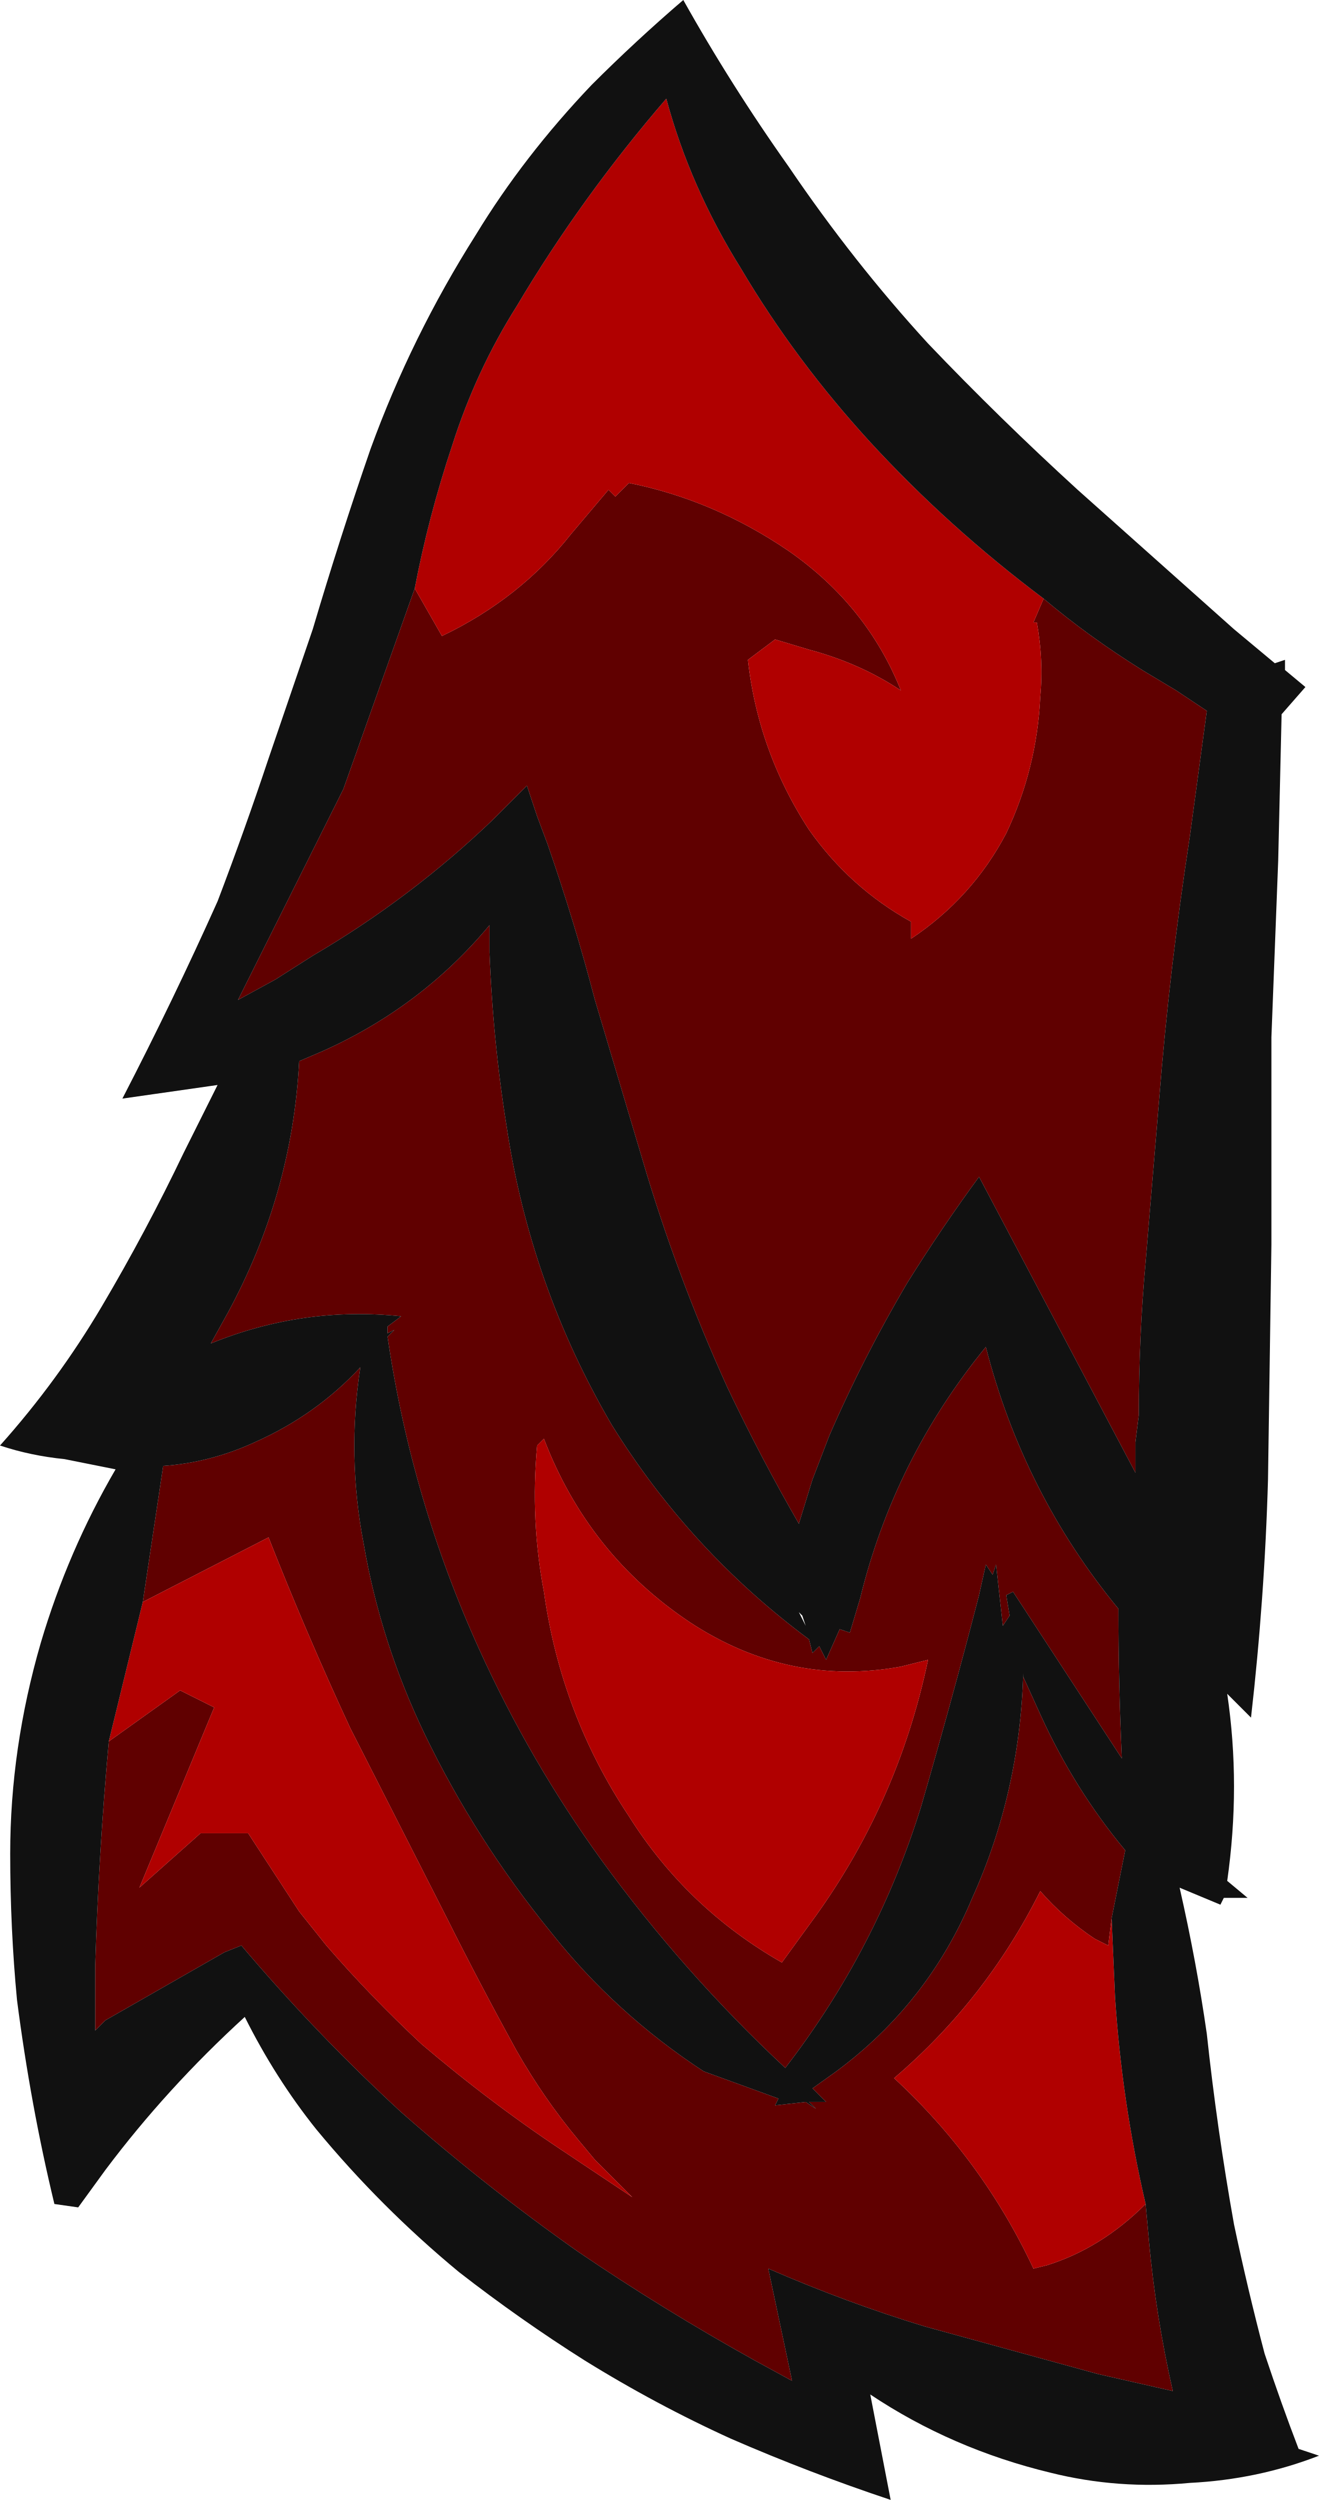 <?xml version="1.0" encoding="UTF-8" standalone="no"?>
<svg xmlns:ffdec="https://www.free-decompiler.com/flash" xmlns:xlink="http://www.w3.org/1999/xlink" ffdec:objectType="frame" height="257.25px" width="135.8px" xmlns="http://www.w3.org/2000/svg">
  <g transform="matrix(1.0, 0.0, 0.0, 1.0, 94.5, 35.35)">
    <use ffdec:characterId="376" height="36.75" transform="matrix(7.0, 0.0, 0.0, 7.0, -94.5, -35.35)" width="19.4" xlink:href="#shape0"/>
  </g>
  <defs>
    <g id="shape0" transform="matrix(1.0, 0.0, 0.0, 1.0, 13.5, 5.05)">
      <path d="M1.55 19.55 L1.55 19.6 1.55 19.55" fill="#cccccc" fill-rule="evenodd" stroke="none"/>
      <path d="M-7.4 3.6 L-7.0 4.3 Q-5.85 3.75 -5.1 2.8 L-4.55 2.15 -4.45 2.25 -4.25 2.05 Q-3.0 2.3 -1.9 3.05 -0.75 3.85 -0.25 5.1 -0.85 4.7 -1.6 4.5 L-2.1 4.35 -2.5 4.65 Q-2.35 6.0 -1.6 7.15 -1.0 8.0 -0.1 8.5 L-0.1 8.75 Q0.8 8.15 1.3 7.2 1.75 6.25 1.8 5.2 1.85 4.65 1.75 4.1 L1.7 4.1 1.85 3.75 Q2.5 4.3 3.3 4.8 L3.8 5.1 4.25 5.4 4.0 7.25 Q3.7 9.2 3.55 11.1 L3.35 13.5 Q3.25 14.6 3.25 15.75 L3.2 16.15 3.2 16.6 0.9 12.25 Q0.35 13.0 -0.15 13.8 -0.8 14.9 -1.3 16.05 L-1.55 16.7 -1.75 17.35 Q-2.3 16.4 -2.8 15.35 -3.55 13.7 -4.05 12.0 L-4.75 9.65 Q-5.05 8.5 -5.45 7.35 L-5.6 6.95 -5.75 6.5 -6.25 7.0 Q-7.45 8.15 -8.9 9.0 L-9.45 9.35 -10.0 9.65 -8.45 6.55 -7.4 3.6 M-9.1 10.55 L-8.75 10.4 Q-7.3 9.75 -6.3 8.55 L-6.3 8.95 Q-6.25 10.25 -6.05 11.5 -5.7 13.85 -4.5 15.9 -3.35 17.75 -1.6 19.05 L-1.55 19.25 -1.45 19.15 -1.35 19.35 -1.15 18.9 -1.0 18.95 -0.85 18.45 Q-0.35 16.4 1.0 14.75 1.55 16.9 2.95 18.6 2.95 19.7 3.0 20.8 L1.4 18.35 1.3 18.4 1.35 18.7 1.25 18.85 1.15 17.95 1.1 18.1 1.0 17.95 0.9 18.4 Q0.5 19.95 0.05 21.5 -0.6 23.6 -1.95 25.35 -3.45 23.95 -4.65 22.3 -5.7 20.85 -6.45 19.2 -7.45 17.0 -7.8 14.6 L-7.7 14.5 -7.8 14.55 -7.8 14.45 -7.6 14.3 Q-9.05 14.15 -10.4 14.7 L-10.15 14.25 Q-9.2 12.5 -9.1 10.55 M3.35 27.35 L3.4 27.9 Q3.5 29.0 3.75 30.1 L2.65 29.85 0.1 29.15 Q-1.05 28.8 -2.2 28.3 L-1.85 29.95 -2.4 29.65 Q-3.75 28.9 -5.0 28.05 -6.35 27.1 -7.6 26.0 -8.85 24.85 -9.95 23.55 L-10.2 23.65 -11.95 24.65 -12.1 24.8 -12.1 23.85 Q-12.05 22.2 -11.9 20.55 L-10.85 19.8 -10.35 20.05 -11.45 22.7 -10.55 21.9 -9.85 21.9 -9.1 23.05 -8.7 23.55 Q-8.05 24.3 -7.3 25.0 -6.3 25.85 -5.25 26.55 L-4.2 27.25 -4.75 26.7 -5.0 26.4 Q-5.5 25.8 -5.9 25.1 -6.45 24.1 -6.95 23.1 L-8.35 20.35 Q-9.0 18.95 -9.55 17.55 L-11.4 18.5 -11.1 16.5 Q-10.4 16.45 -9.75 16.15 -8.85 15.75 -8.2 15.05 -8.4 16.35 -8.15 17.65 -7.9 19.1 -7.25 20.45 -6.5 22.0 -5.4 23.35 -4.45 24.55 -3.15 25.4 L-2.05 25.8 -2.1 25.9 -1.65 25.85 -1.5 25.95 -1.6 25.85 -1.35 25.85 -1.55 25.65 -1.2 25.4 Q0.15 24.4 0.8 22.85 1.5 21.3 1.55 19.55 L1.55 19.6 1.8 20.15 Q2.3 21.25 3.05 22.15 L2.85 23.15 2.8 23.55 2.6 23.45 Q2.15 23.15 1.8 22.75 1.0 24.35 -0.35 25.5 0.95 26.7 1.7 28.3 L1.9 28.25 Q2.7 28.0 3.35 27.35 M-5.5 16.1 L-5.6 16.2 Q-5.7 17.3 -5.5 18.35 -5.25 20.15 -4.25 21.65 -3.4 23.0 -2.0 23.8 L-1.6 23.25 Q-0.3 21.5 0.15 19.35 L-0.25 19.45 Q-1.9 19.75 -3.35 18.8 -4.85 17.8 -5.5 16.1" fill="#600000" fill-rule="evenodd" stroke="none"/>
      <path d="M-7.4 3.6 Q-7.2 2.55 -6.85 1.5 -6.5 0.4 -5.9 -0.55 -4.95 -2.15 -3.7 -3.6 -3.35 -2.3 -2.6 -1.1 -1.8 0.25 -0.7 1.45 0.45 2.7 1.85 3.75 L1.7 4.1 1.75 4.1 Q1.85 4.65 1.8 5.2 1.75 6.25 1.3 7.2 0.8 8.15 -0.1 8.75 L-0.1 8.5 Q-1.0 8.0 -1.6 7.15 -2.35 6.0 -2.5 4.65 L-2.1 4.35 -1.6 4.5 Q-0.85 4.7 -0.25 5.1 -0.75 3.85 -1.9 3.05 -3.0 2.3 -4.25 2.05 L-4.45 2.25 -4.55 2.15 -5.1 2.8 Q-5.85 3.75 -7.0 4.3 L-7.4 3.6 M-11.9 20.55 L-11.4 18.5 -9.55 17.55 Q-9.0 18.95 -8.35 20.35 L-6.95 23.1 Q-6.45 24.1 -5.9 25.1 -5.5 25.8 -5.0 26.4 L-4.75 26.7 -4.2 27.25 -5.25 26.55 Q-6.3 25.85 -7.3 25.0 -8.05 24.3 -8.7 23.55 L-9.1 23.05 -9.85 21.9 -10.55 21.9 -11.45 22.7 -10.35 20.05 -10.85 19.8 -11.9 20.55 M2.85 23.15 L2.9 24.3 Q3.0 25.85 3.35 27.35 2.7 28.0 1.9 28.25 L1.7 28.3 Q0.95 26.7 -0.35 25.5 1.0 24.35 1.8 22.75 2.15 23.15 2.6 23.45 L2.8 23.55 2.85 23.15 M-5.5 16.1 Q-4.85 17.8 -3.35 18.8 -1.9 19.75 -0.25 19.45 L0.15 19.35 Q-0.3 21.5 -1.6 23.25 L-2.0 23.8 Q-3.4 23.0 -4.25 21.65 -5.25 20.15 -5.5 18.35 -5.7 17.3 -5.6 16.2 L-5.5 16.1" fill="#b00000" fill-rule="evenodd" stroke="none"/>
      <path d="M1.85 3.75 Q0.45 2.7 -0.7 1.45 -1.8 0.25 -2.6 -1.1 -3.35 -2.3 -3.7 -3.6 -4.95 -2.15 -5.9 -0.55 -6.5 0.4 -6.85 1.5 -7.2 2.55 -7.4 3.6 L-8.45 6.55 -10.0 9.65 -9.45 9.35 -8.9 9.0 Q-7.45 8.15 -6.25 7.0 L-5.75 6.5 -5.6 6.95 -5.45 7.35 Q-5.05 8.5 -4.75 9.65 L-4.05 12.0 Q-3.55 13.7 -2.8 15.35 -2.3 16.4 -1.75 17.35 L-1.55 16.7 -1.3 16.05 Q-0.8 14.9 -0.15 13.8 0.35 13.0 0.9 12.25 L3.2 16.6 3.2 16.15 3.25 15.75 Q3.25 14.6 3.35 13.5 L3.55 11.1 Q3.7 9.2 4.0 7.25 L4.25 5.4 3.8 5.1 3.3 4.8 Q2.5 4.3 1.85 3.75 M-3.45 -5.05 Q-2.75 -3.8 -1.9 -2.6 -0.95 -1.2 0.15 0.0 1.2 1.1 2.35 2.15 L4.65 4.2 5.25 4.7 5.4 4.65 5.4 4.8 5.7 5.05 5.35 5.45 5.3 7.6 5.2 10.2 5.2 13.25 5.15 16.7 Q5.1 18.45 4.9 20.2 L4.55 19.85 Q4.75 21.2 4.55 22.6 L4.85 22.85 4.5 22.85 4.45 22.95 3.85 22.7 Q4.1 23.8 4.25 24.85 4.4 26.25 4.65 27.65 4.85 28.6 5.1 29.55 5.35 30.3 5.6 30.95 L5.9 31.05 Q5.0 31.4 4.0 31.45 2.95 31.55 1.95 31.3 0.5 30.95 -0.7 30.15 L-0.4 31.7 Q-1.6 31.3 -2.75 30.8 -3.85 30.3 -4.9 29.65 -5.85 29.05 -6.75 28.35 -7.9 27.4 -8.85 26.25 -9.45 25.5 -9.9 24.6 -11.05 25.65 -11.95 26.85 L-12.35 27.4 -12.7 27.35 Q-13.05 25.9 -13.25 24.35 -13.35 23.3 -13.35 22.2 -13.35 20.65 -12.9 19.1 -12.5 17.75 -11.8 16.55 L-12.55 16.4 Q-13.05 16.35 -13.5 16.2 -12.65 15.25 -12.0 14.15 -11.35 13.05 -10.8 11.9 L-10.3 10.9 -11.7 11.1 Q-10.95 9.65 -10.3 8.2 -9.9 7.15 -9.55 6.1 L-8.9 4.2 Q-8.5 2.85 -8.05 1.55 -7.45 -0.1 -6.5 -1.6 -5.8 -2.75 -4.8 -3.8 -4.15 -4.45 -3.45 -5.05 M-9.1 10.55 Q-9.2 12.5 -10.15 14.25 L-10.4 14.7 Q-9.05 14.15 -7.6 14.3 L-7.8 14.45 -7.8 14.55 -7.7 14.5 -7.8 14.6 Q-7.45 17.0 -6.45 19.2 -5.7 20.85 -4.65 22.3 -3.45 23.95 -1.95 25.35 -0.6 23.6 0.05 21.5 0.5 19.95 0.9 18.4 L1.0 17.95 1.1 18.1 1.15 17.95 1.25 18.85 1.35 18.7 1.3 18.4 1.4 18.35 3.0 20.8 Q2.95 19.7 2.95 18.6 1.55 16.9 1.0 14.75 -0.35 16.4 -0.85 18.45 L-1.0 18.95 -1.15 18.9 -1.35 19.35 -1.45 19.15 -1.55 19.25 -1.6 19.05 Q-3.35 17.75 -4.5 15.9 -5.7 13.85 -6.05 11.5 -6.25 10.25 -6.3 8.95 L-6.3 8.55 Q-7.3 9.75 -8.75 10.4 L-9.1 10.55 M-11.9 20.55 Q-12.05 22.2 -12.1 23.85 L-12.1 24.8 -11.95 24.65 -10.2 23.65 -9.95 23.55 Q-8.85 24.85 -7.6 26.0 -6.35 27.1 -5.0 28.05 -3.75 28.9 -2.4 29.65 L-1.85 29.95 -2.2 28.3 Q-1.05 28.8 0.1 29.15 L2.65 29.85 3.75 30.1 Q3.5 29.0 3.4 27.9 L3.35 27.35 Q3.0 25.85 2.9 24.3 L2.85 23.15 3.05 22.15 Q2.3 21.25 1.8 20.15 L1.55 19.6 1.55 19.55 Q1.5 21.3 0.8 22.85 0.15 24.4 -1.2 25.4 L-1.55 25.65 -1.35 25.85 -1.6 25.85 -1.5 25.95 -1.65 25.85 -2.1 25.9 -2.05 25.8 -3.15 25.4 Q-4.45 24.55 -5.4 23.35 -6.5 22.0 -7.25 20.45 -7.9 19.1 -8.15 17.65 -8.4 16.35 -8.2 15.05 -8.85 15.75 -9.75 16.15 -10.4 16.45 -11.1 16.5 L-11.4 18.5 -11.9 20.55 M-1.7 18.7 L-1.75 18.65 -1.65 18.85 -1.7 18.7" fill="#111111" fill-rule="evenodd" stroke="none"/>
    </g>
  </defs>
</svg>
